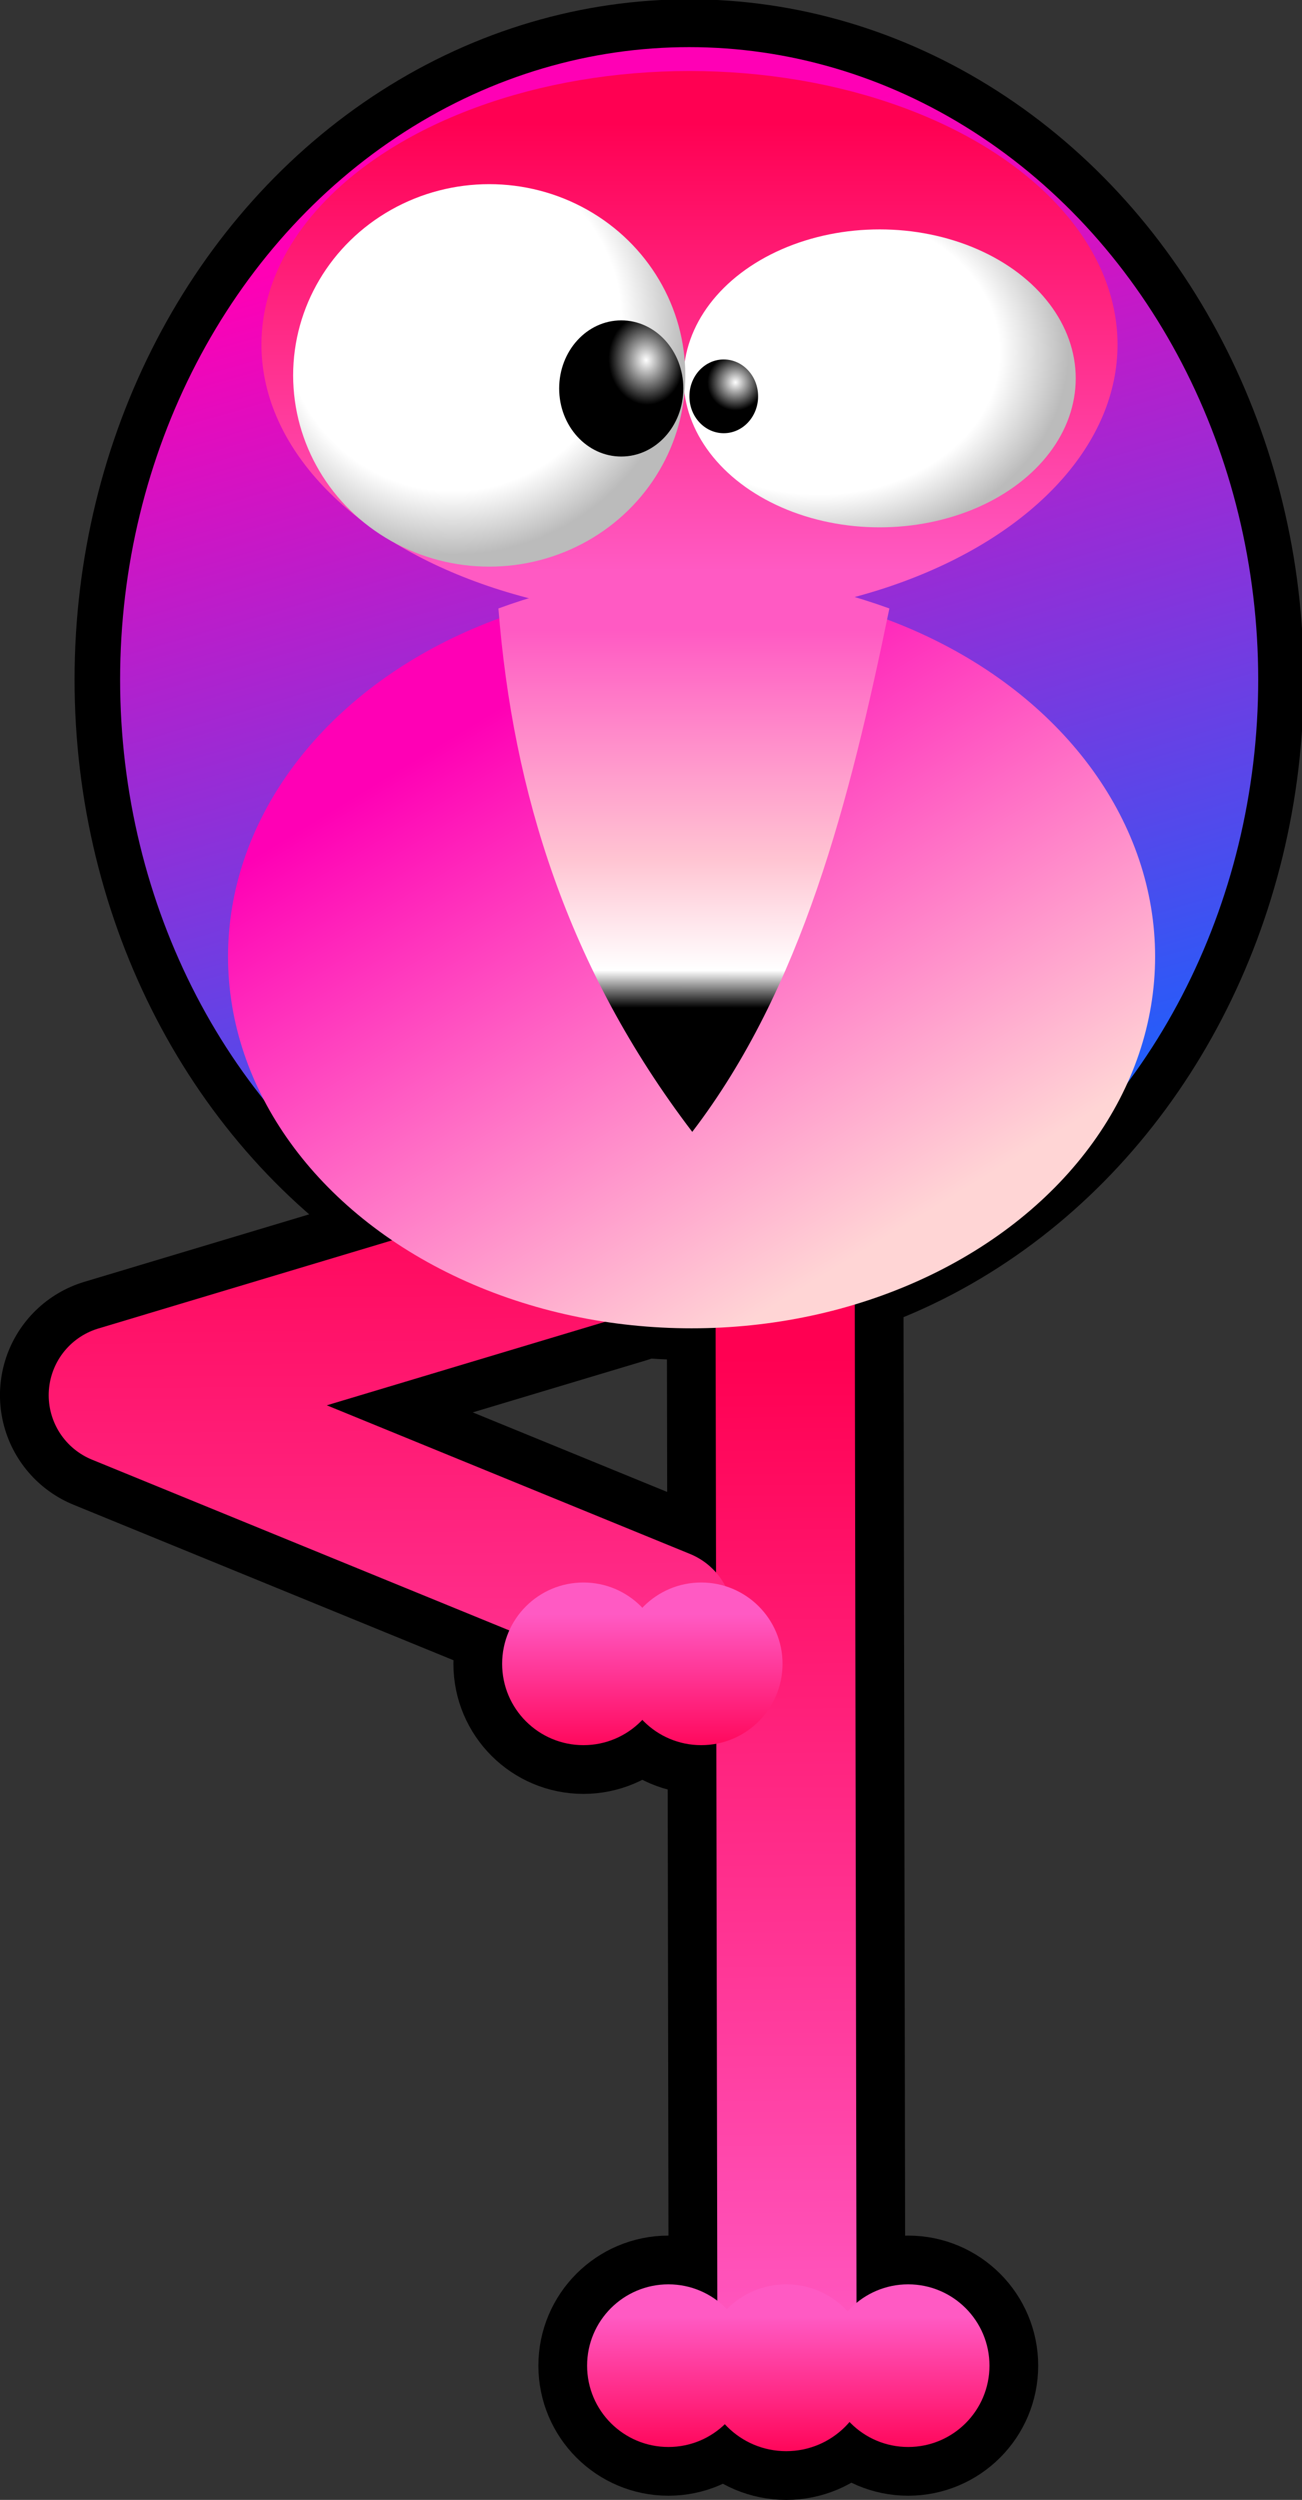 <?xml version="1.0" encoding="UTF-8" standalone="no"?>
<svg
   xmlns:dc="http://purl.org/dc/elements/1.1/"
   xmlns:cc="http://creativecommons.org/ns#"
   xmlns:rdf="http://www.w3.org/1999/02/22-rdf-syntax-ns#"
   xmlns:svg="http://www.w3.org/2000/svg"
   xmlns="http://www.w3.org/2000/svg"
   xmlns:xlink="http://www.w3.org/1999/xlink"
   xmlns:sodipodi="http://sodipodi.sourceforge.net/DTD/sodipodi-0.dtd"
   xmlns:inkscape="http://www.inkscape.org/namespaces/inkscape"
   inkscape:export-ydpi="600"
   inkscape:export-xdpi="600"
   inkscape:export-filename="C:\Documents and Settings\jmviglino\Mes documents\svg\tictac.png"
   version="1.0"
   sodipodi:docname="za-flamingo.svg"
   inkscape:output_extension="org.inkscape.output.svgz.inkscape"
   inkscape:version="1.0 (4035a4fb49, 2020-05-01)"
   sodipodi:version="0.32"
   id="svg5323"
   height="179.543"
   width="93.535">
  <rect width="100%" height="100%" fill="#333333" stroke="none"/>
  <defs
     id="defs5452">
    <linearGradient
       id="linearGradient1359"
       inkscape:collect="always">
      <stop
         id="stop1355"
         offset="0"
         style="stop-color:#000000;stop-opacity:1" />
      <stop
         style="stop-color:#000000;stop-opacity:1"
         offset="0.201"
         id="stop1367" />
      <stop
         style="stop-color:#ffffff;stop-opacity:1"
         offset="0.28"
         id="stop1363" />
      <stop
         id="stop1365"
         offset="0.515"
         style="stop-color:#ffc4d2;stop-opacity:1" />
      <stop
         id="stop1357"
         offset="1"
         style="stop-color:#ff5ac3;stop-opacity:1" />
    </linearGradient>
    <linearGradient
       id="linearGradient7905">
      <stop
         style="stop-color:#ff5ac3;stop-opacity:1"
         offset="0"
         id="stop7907" />
      <stop
         style="stop-color:#ff0052;stop-opacity:1;"
         offset="1"
         id="stop7909" />
    </linearGradient>
    <linearGradient
       id="linearGradient7897">
      <stop
         id="stop7899"
         offset="0"
         style="stop-color:#1364ff;stop-opacity:1;" />
      <stop
         id="stop7901"
         offset="1"
         style="stop-color:#ff00b5;stop-opacity:1;" />
    </linearGradient>
    <linearGradient
       id="linearGradient6860">
      <stop
         id="stop6862"
         offset="0"
         style="stop-color:#f7ff00;stop-opacity:1;" />
      <stop
         id="stop6864"
         offset="1"
         style="stop-color:#4d11f9;stop-opacity:1;" />
    </linearGradient>
    <linearGradient
       id="linearGradient5982">
      <stop
         style="stop-color:#001dff;stop-opacity:1;"
         offset="0"
         id="stop5984" />
      <stop
         style="stop-color:#f91120;stop-opacity:1;"
         offset="1"
         id="stop5986" />
    </linearGradient>
    <linearGradient
       id="linearGradient5964">
      <stop
         id="stop5966"
         offset="0"
         style="stop-color:#001dff;stop-opacity:1;" />
      <stop
         id="stop5968"
         offset="1"
         style="stop-color:#11f92c;stop-opacity:1;" />
    </linearGradient>
    <linearGradient
       id="linearGradient6538">
      <stop
         id="stop6540"
         offset="0"
         style="stop-color:#ffff00;stop-opacity:1;" />
      <stop
         id="stop6542"
         offset="1"
         style="stop-color:#ff9900;stop-opacity:1;" />
    </linearGradient>
    <linearGradient
       id="linearGradient6468">
      <stop
         id="stop6470"
         offset="0"
         style="stop-color:#ffd5d5;stop-opacity:1" />
      <stop
         id="stop6472"
         offset="1"
         style="stop-color:#ff00b5;stop-opacity:1" />
    </linearGradient>
    <linearGradient
       id="linearGradient10371">
      <stop
         style="stop-color:#ffffff;stop-opacity:1;"
         offset="0"
         id="stop10373" />
      <stop
         id="stop10377"
         offset="0.725"
         style="stop-color:#ffffff;stop-opacity:1;" />
      <stop
         style="stop-color:#bbbbbb;stop-opacity:1;"
         offset="1"
         id="stop10375" />
    </linearGradient>
    <linearGradient
       id="linearGradient7396">
      <stop
         id="stop7398"
         offset="0"
         style="stop-color:#ffffff;stop-opacity:1;" />
      <stop
         id="stop7400"
         offset="1"
         style="stop-color:#000000;stop-opacity:1;" />
    </linearGradient>
    <radialGradient
       r="14.087"
       fy="52.919"
       fx="43.378"
       cy="52.919"
       cx="43.378"
       gradientTransform="matrix(-0.01,1.29,-1.276,-0.017,108.819,-9.048)"
       gradientUnits="userSpaceOnUse"
       id="radialGradient10449"
       xlink:href="#linearGradient10371"
       inkscape:collect="always" />
    <radialGradient
       r="14.087"
       fy="44.581"
       fx="42.645"
       cy="44.581"
       cx="42.645"
       gradientTransform="matrix(-0.028,1.186,-1.186,-0.028,96.722,-4.663)"
       gradientUnits="userSpaceOnUse"
       id="radialGradient10451"
       xlink:href="#linearGradient10371"
       inkscape:collect="always" />
    <radialGradient
       r="4.91"
       fy="48.883"
       fx="57.39"
       cy="48.883"
       cx="57.39"
       gradientTransform="matrix(0.548,-0.046,0.055,0.652,23.274,19.491)"
       gradientUnits="userSpaceOnUse"
       id="radialGradient10453"
       xlink:href="#linearGradient7396"
       inkscape:collect="always" />
    <radialGradient
       r="2.918"
       fy="50.816"
       fx="63.91"
       cy="50.816"
       cx="63.91"
       gradientTransform="matrix(0.69,0,0,0.69,19.836,15.713)"
       gradientUnits="userSpaceOnUse"
       id="radialGradient10455"
       xlink:href="#linearGradient7396"
       inkscape:collect="always" />
    <linearGradient
       gradientUnits="userSpaceOnUse"
       y2="273.029"
       x2="417"
       y1="487.654"
       x1="417"
       id="linearGradient6474"
       xlink:href="#linearGradient7905"
       inkscape:collect="always" />
    <linearGradient
       gradientUnits="userSpaceOnUse"
       y2="555.718"
       x2="321.263"
       y1="822.997"
       x1="484.188"
       id="linearGradient6476"
       xlink:href="#linearGradient6468"
       inkscape:collect="always" />
    <linearGradient
       gradientTransform="matrix(0.15,0,0,0.15,12.552,7.598)"
       gradientUnits="userSpaceOnUse"
       y2="917.272"
       x2="498.428"
       y1="848.213"
       x1="498.454"
       id="linearGradient6544"
       xlink:href="#linearGradient7905"
       inkscape:collect="always" />
    <linearGradient
       gradientTransform="matrix(0.15,0,0,0.15,13.226,8.197)"
       gradientUnits="userSpaceOnUse"
       y2="913.272"
       x2="493.928"
       y1="844.213"
       x1="493.954"
       id="linearGradient6548"
       xlink:href="#linearGradient7905"
       inkscape:collect="always" />
    <linearGradient
       gradientTransform="matrix(0.15,0,0,0.15,-13.32,58.004)"
       gradientUnits="userSpaceOnUse"
       y2="917.272"
       x2="498.428"
       y1="848.213"
       x1="498.454"
       id="linearGradient6550"
       xlink:href="#linearGradient7905"
       inkscape:collect="always" />
    <linearGradient
       gradientTransform="matrix(0.15,0,0,0.15,-13.32,58.603)"
       gradientUnits="userSpaceOnUse"
       y2="913.272"
       x2="498.428"
       y1="844.213"
       x1="498.454"
       id="linearGradient6552"
       xlink:href="#linearGradient7905"
       inkscape:collect="always" />
    <linearGradient
       gradientTransform="matrix(0.15,0,0,0.15,-12.945,58.753)"
       gradientUnits="userSpaceOnUse"
       y2="912.272"
       x2="495.928"
       y1="843.213"
       x1="495.954"
       id="linearGradient6554"
       xlink:href="#linearGradient7905"
       inkscape:collect="always" />
    <linearGradient
       gradientUnits="userSpaceOnUse"
       y2="277.064"
       x2="417"
       y1="784.578"
       x1="558.551"
       id="linearGradient7903"
       xlink:href="#linearGradient7897"
       inkscape:collect="always" />
    <linearGradient
       gradientTransform="translate(-65.095,-102.138)"
       inkscape:collect="always"
       xlink:href="#linearGradient6538"
       id="linearGradient1205-2"
       x1="69.556"
       y1="183.705"
       x2="70.095"
       y2="107.138"
       gradientUnits="userSpaceOnUse" />
    <linearGradient
       gradientUnits="userSpaceOnUse"
       y2="116.237"
       x2="69.703"
       y1="188.626"
       x1="70.218"
       id="linearGradient1273"
       xlink:href="#linearGradient7905"
       inkscape:collect="always" />
    <linearGradient
       gradientTransform="translate(1.393,-16.94)"
       inkscape:collect="always"
       xlink:href="#linearGradient7905"
       id="linearGradient1273-3"
       x1="70.218"
       y1="188.626"
       x2="69.703"
       y2="116.237"
       gradientUnits="userSpaceOnUse" />
    <linearGradient
       gradientTransform="matrix(1.576,0,0,1,-36.065,3.909)"
       gradientUnits="userSpaceOnUse"
       y2="60.184"
       x2="63.359"
       y1="94.154"
       x1="63.33"
       id="linearGradient1361"
       xlink:href="#linearGradient1359"
       inkscape:collect="always" />
  </defs>
  <sodipodi:namedview
     fit-margin-bottom="0"
     fit-margin-right="0"
     fit-margin-left="0"
     fit-margin-top="0"
     inkscape:document-rotation="0"
     inkscape:window-maximized="1"
     showgrid="false"
     inkscape:current-layer="layer3"
     inkscape:window-y="-8"
     inkscape:window-x="-8"
     inkscape:cy="60.272688"
     inkscape:cx="-76.019484"
     inkscape:zoom="1.8545809"
     id="base"
     pagecolor="#ffffff"
     bordercolor="#666666"
     borderopacity="1.0"
     objecttolerance="10.0"
     gridtolerance="10.0"
     guidetolerance="10.0"
     inkscape:pageopacity="0.0"
     inkscape:pageshadow="2"
     inkscape:window-width="1920"
     inkscape:window-height="1017" />
  <g
     transform="translate(-11.01,-22.813)"
     style="display:inline"
     inkscape:label="fond"
     id="layer4"
     inkscape:groupmode="layer">
    <ellipse
       id="ellipse6575"
       ry="309"
       rx="292"
       cy="536"
       cx="417"
       style="fill:none;fill-opacity:1;stroke:#000000;stroke-width:46.738;stroke-miterlimit:4;stroke-dasharray:none;stroke-opacity:1"
       transform="matrix(0.14,0,0,0.147,2.138,-7.171)" />
  </g>
  <g
     style="display:inline"
     transform="translate(-13.698,-18.853)"
     inkscape:label="Poulette"
     id="layer3"
     inkscape:groupmode="layer">
    <circle
       id="circle6583"
       r="5.841"
       cy="188.755"
       cx="78.94"
       style="display:inline;fill:none;fill-opacity:1;stroke:#000000;stroke-width:7;stroke-miterlimit:4;stroke-dasharray:none;stroke-opacity:1" />
    <circle
       id="circle6581"
       r="5.841"
       cy="188.755"
       cx="61.716"
       style="display:inline;fill:none;fill-opacity:1;stroke:#000000;stroke-width:7;stroke-miterlimit:4;stroke-dasharray:none;stroke-opacity:1" />
    <circle
       id="circle6589"
       r="5.841"
       cy="138.349"
       cx="64.074"
       style="display:inline;fill:none;fill-opacity:1;stroke:#000000;stroke-width:7;stroke-miterlimit:4;stroke-dasharray:none;stroke-opacity:1" />
    <circle
       id="circle6585"
       r="5.841"
       cy="138.349"
       cx="55.612"
       style="display:inline;fill:none;fill-opacity:1;stroke:#000000;stroke-width:7;stroke-miterlimit:4;stroke-dasharray:none;stroke-opacity:1" />
    <path
       sodipodi:nodetypes="cc"
       id="path1197"
       d="m 70.095,107.138 0.135,77.511"
       style="font-variation-settings:normal;opacity:1;vector-effect:none;fill:#000000;fill-opacity:1;fill-rule:evenodd;stroke:#000000;stroke-width:17;stroke-linecap:round;stroke-linejoin:miter;stroke-miterlimit:4;stroke-dasharray:none;stroke-dashoffset:0;stroke-opacity:1;stop-color:#000000;stop-opacity:1" />
    <path
       style="font-variation-settings:normal;display:inline;opacity:1;vector-effect:none;fill:none;fill-opacity:1;fill-rule:evenodd;stroke:#000000;stroke-width:17;stroke-linecap:round;stroke-linejoin:round;stroke-miterlimit:4;stroke-dasharray:none;stroke-dashoffset:0;stroke-opacity:1;stop-color:#000000;stop-opacity:1"
       d="M 57.635,108.423 22.196,119.056 61.379,135.087"
       id="path1197-5-4-1"
       sodipodi:nodetypes="ccc" />
    <circle
       id="circle6579"
       r="5.991"
       cy="188.905"
       cx="70.178"
       style="display:inline;fill:none;fill-opacity:1;stroke:#000000;stroke-width:7;stroke-miterlimit:4;stroke-dasharray:none;stroke-opacity:1" />
    <path
       style="font-variation-settings:normal;display:inline;opacity:1;vector-effect:none;fill:#000000;fill-opacity:1;fill-rule:evenodd;stroke:url(#linearGradient1273);stroke-width:10;stroke-linecap:round;stroke-linejoin:miter;stroke-miterlimit:4;stroke-dasharray:none;stroke-dashoffset:0;stroke-opacity:1;stop-color:#000000;stop-opacity:1"
       d="m 70.095,107.138 0.135,77.511"
       id="path1197-5"
       sodipodi:nodetypes="cc" />
    <path
       sodipodi:nodetypes="ccc"
       id="path1197-5-4"
       d="M 57.635,108.423 22.196,119.056 61.379,135.087"
       style="font-variation-settings:normal;display:inline;opacity:1;vector-effect:none;fill:none;fill-opacity:1;fill-rule:evenodd;stroke:url(#linearGradient1273-3);stroke-width:10;stroke-linecap:round;stroke-linejoin:round;stroke-miterlimit:4;stroke-dasharray:none;stroke-dashoffset:0;stroke-opacity:1;stop-color:#000000;stop-opacity:1" />
    <ellipse
       id="ellipse104"
       ry="309"
       rx="292"
       cy="536"
       cx="417"
       style="fill:url(#linearGradient7903);fill-opacity:1;stroke:none;stroke-width:23.369;stroke-linejoin:round;stroke-miterlimit:4;stroke-dasharray:none;stroke-opacity:1"
       transform="matrix(0.14,0,0,0.147,4.827,-11.131)" />
    <ellipse
       id="ellipse106"
       ry="131"
       rx="205"
       cy="379"
       cx="417"
       style="fill:url(#linearGradient6474);fill-opacity:1;fill-rule:nonzero;stroke:none;stroke-width:2"
       transform="matrix(0.15,0,0,0.15,0.68,-13.247)" />
    <ellipse
       id="ellipse108"
       ry="178"
       rx="222"
       cy="672"
       cx="418"
       style="fill:url(#linearGradient6476);fill-opacity:1;fill-rule:nonzero;stroke:none;stroke-width:2"
       transform="matrix(0.15,0,0,0.15,0.68,-13.247)" />
    <path
       sodipodi:nodetypes="cccc"
       id="path126"
       d="M 63.429,100.144 C 54.475,88.395 50.54,75.737 49.504,62.553 c 8.776,-3.21 18.065,-3.615 28.087,0 -2.854,13.846 -6.281,27.288 -14.161,37.59 z"
       style="fill:url(#linearGradient1361);fill-opacity:1;stroke:none;stroke-width:0.614" />
    <circle
       id="circle146"
       r="5.841"
       cy="138.349"
       cx="55.612"
       style="fill:url(#linearGradient6548);fill-opacity:1.0;stroke:none;stroke-width:0.3" />
    <circle
       id="circle150"
       r="5.841"
       cy="138.349"
       cx="64.074"
       style="fill:url(#linearGradient6544);fill-opacity:1.0;stroke:none;stroke-width:0.3" />
    <circle
       id="circle134"
       r="5.991"
       cy="188.905"
       cx="70.178"
       style="fill:url(#linearGradient6554);fill-opacity:1.0;stroke:none;stroke-width:0.3" />
    <circle
       id="circle136"
       r="5.841"
       cy="188.755"
       cx="61.716"
       style="fill:url(#linearGradient6552);fill-opacity:1.0;stroke:none;stroke-width:0.3" />
    <circle
       id="circle138"
       r="5.841"
       cy="188.755"
       cx="78.94"
       style="fill:url(#linearGradient6550);fill-opacity:1.0;stroke:none;stroke-width:0.3" />
  </g>
  <g
     transform="translate(-11.01,-22.813)"
     style="display:inline"
     inkscape:label="yeux"
     id="layer2"
     inkscape:groupmode="layer">
    <ellipse
       ry="13.735"
       rx="14.087"
       cy="48.482"
       cx="45.271"
       transform="matrix(1,0,0,0.779,28.932,12.22)"
       id="path9390"
       style="display:inline;fill:url(#radialGradient10449);fill-opacity:1;fill-rule:nonzero;stroke:none;stroke-width:0;stroke-linejoin:miter;stroke-miterlimit:4;stroke-dasharray:none;stroke-dashoffset:0;stroke-opacity:1" />
    <ellipse
       ry="13.735"
       rx="14.087"
       cy="48.482"
       cx="45.271"
       transform="translate(0.885,1.292)"
       id="path9386"
       style="fill:url(#radialGradient10451);fill-opacity:1;fill-rule:nonzero;stroke:none;stroke-width:0;stroke-linejoin:miter;stroke-miterlimit:4;stroke-dasharray:none;stroke-dashoffset:0;stroke-opacity:1" />
    <ellipse
       ry="4.89"
       rx="4.46"
       cy="50.757"
       cx="55.624"
       transform="translate(0.016,-0.045)"
       id="path8393"
       style="fill:url(#radialGradient10453);fill-opacity:1;fill-rule:nonzero;stroke:#000000;stroke-width:0;stroke-linejoin:miter;stroke-miterlimit:4;stroke-dasharray:none;stroke-dashoffset:0;stroke-opacity:1" />
    <ellipse
       ry="2.649"
       rx="2.468"
       cy="51.776"
       cx="63.095"
       transform="translate(-0.091,-0.498)"
       id="path8395"
       style="fill:url(#radialGradient10455);fill-opacity:1;fill-rule:nonzero;stroke:#000000;stroke-width:0;stroke-linejoin:miter;stroke-miterlimit:4;stroke-dasharray:none;stroke-dashoffset:0;stroke-opacity:1" />
  </g>
</svg>

